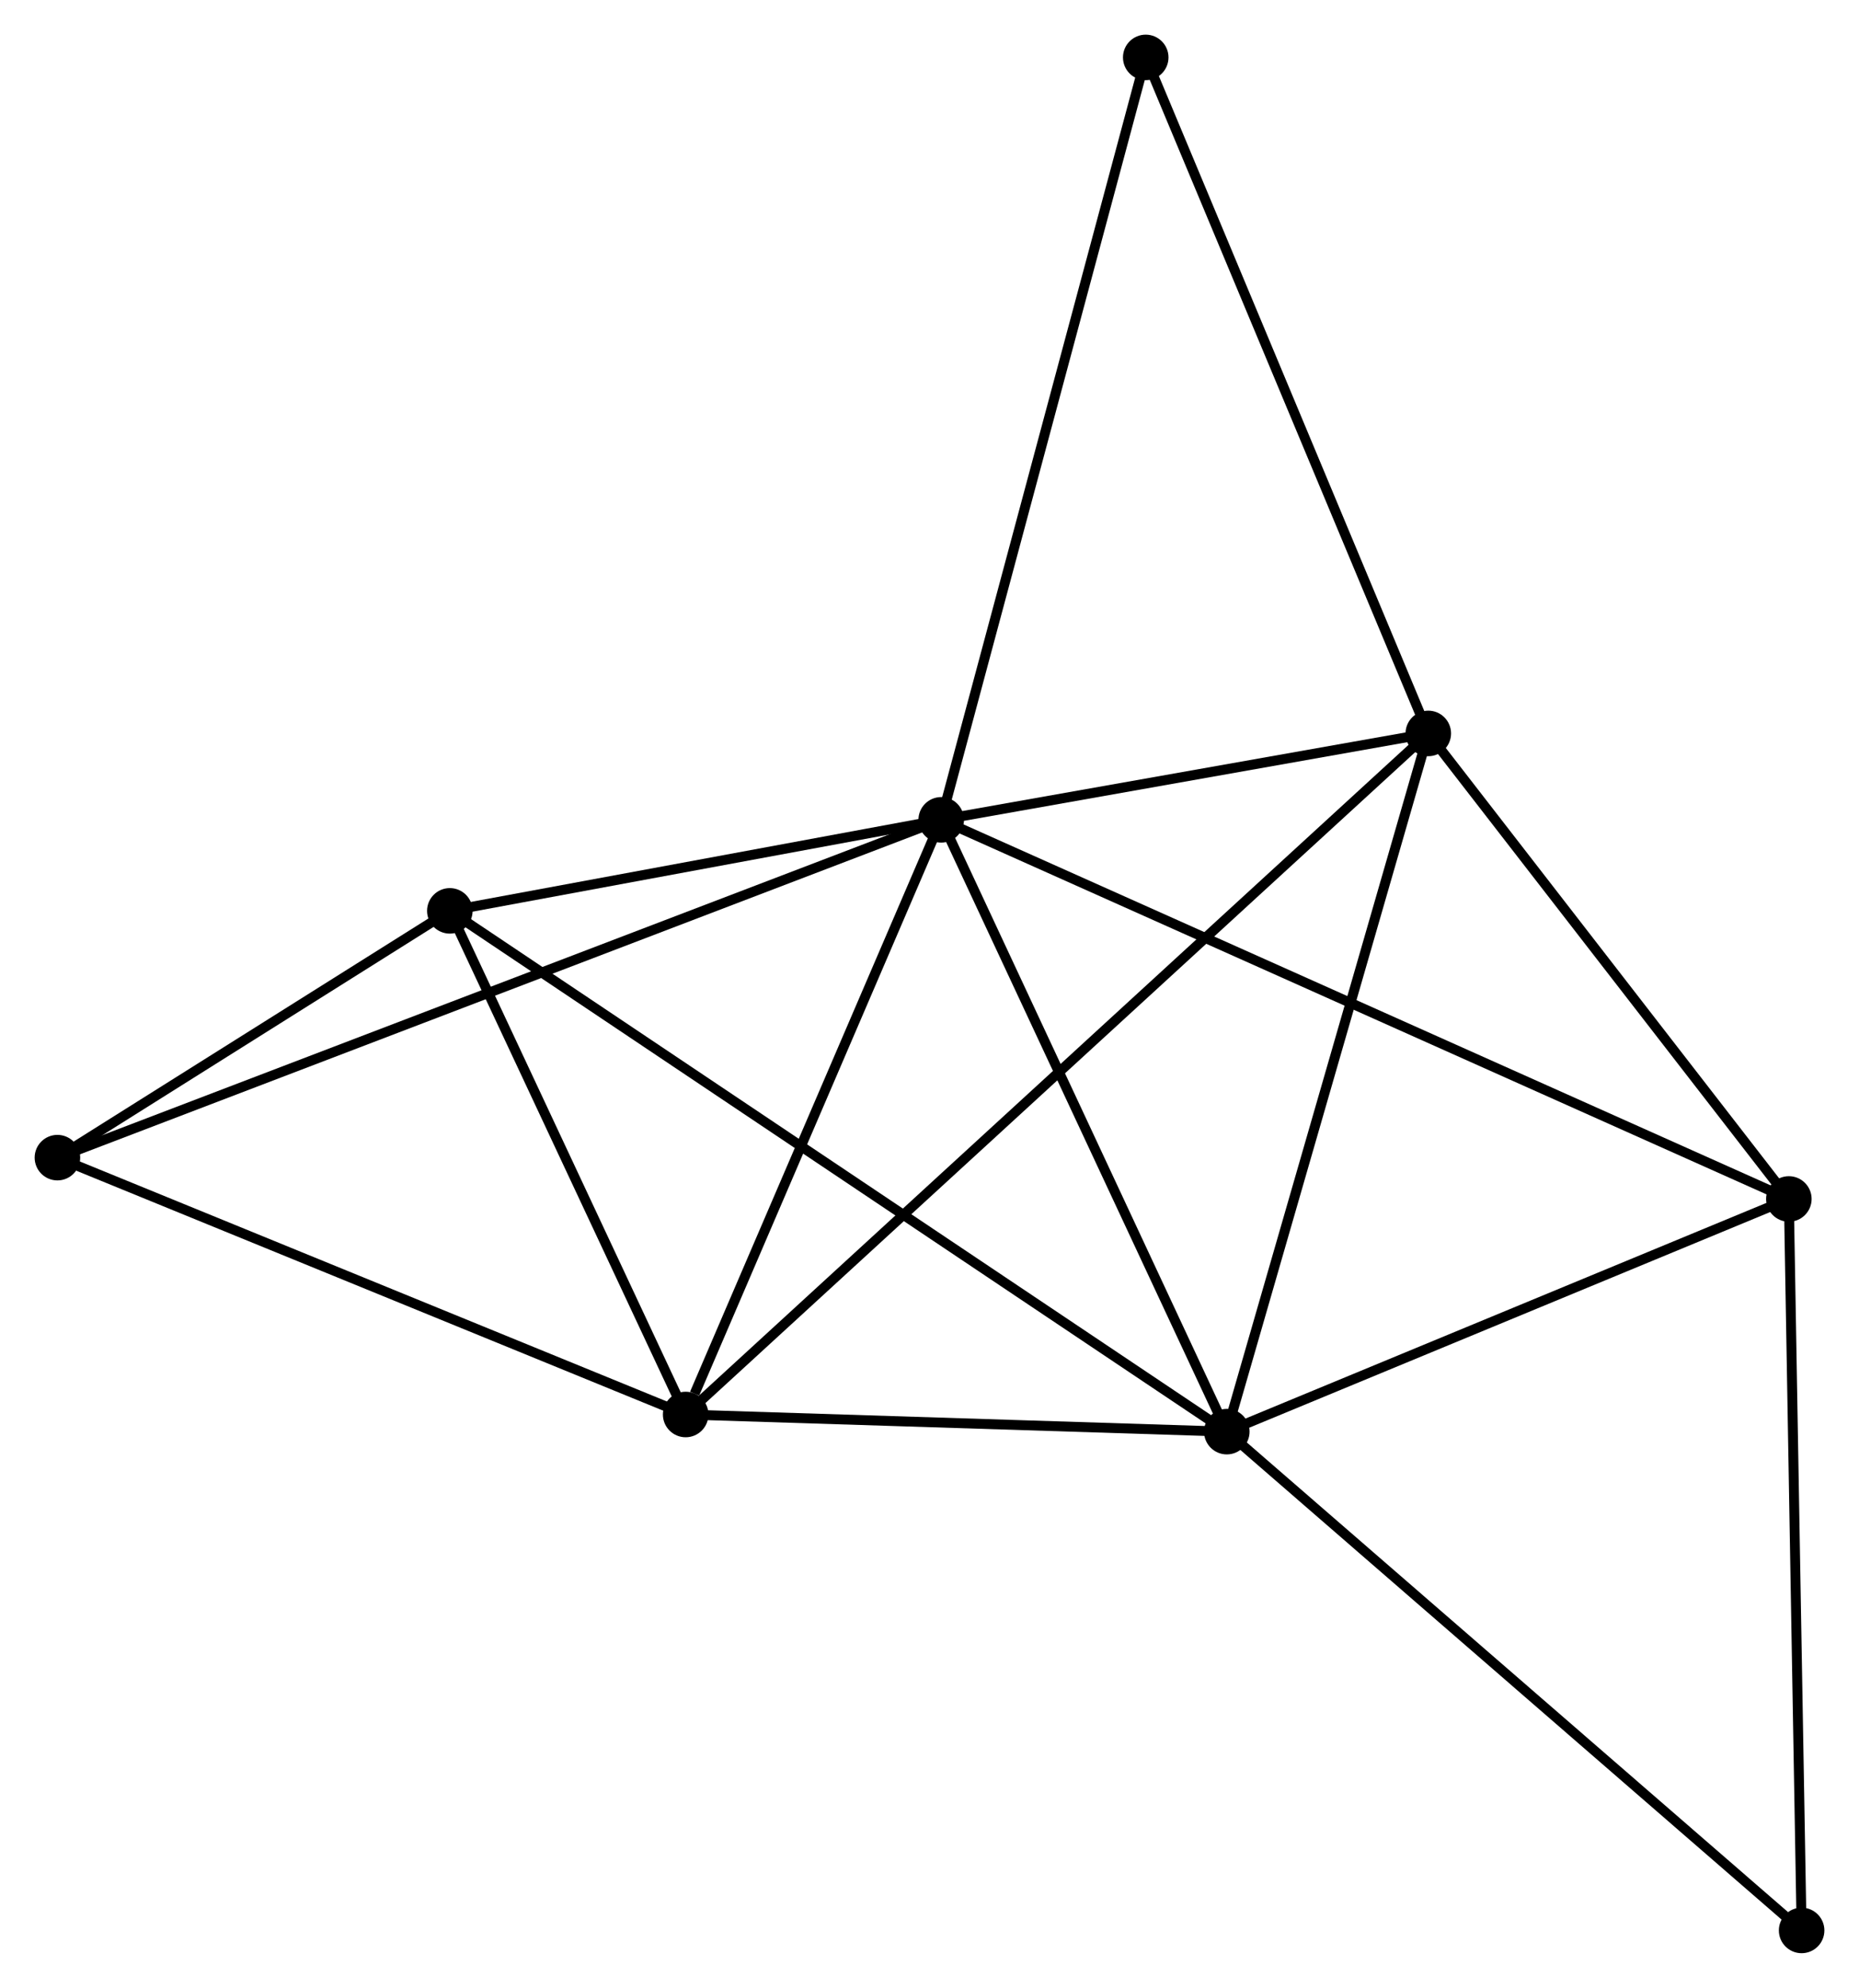 <?xml version="1.0" encoding="UTF-8" standalone="no"?>
<!DOCTYPE svg PUBLIC "-//W3C//DTD SVG 1.1//EN"
 "http://www.w3.org/Graphics/SVG/1.1/DTD/svg11.dtd">
<!-- Generated by graphviz version 2.36.0 (20140111.2315)
 -->
<!-- Title: %3 Pages: 1 -->
<svg width="188pt" height="201pt"
 viewBox="0.00 0.00 187.82 200.81" xmlns="http://www.w3.org/2000/svg" xmlns:xlink="http://www.w3.org/1999/xlink">
<g id="graph0" class="graph" transform="scale(1 1) rotate(0) translate(4 196.805)">
<title>%3</title>
<!-- 0 -->
<g id="node1" class="node"><title>0</title>
<ellipse fill="black" stroke="black" cx="91.092" cy="-113.989" rx="1.8" ry="1.8"/>
</g>
<!-- 1 -->
<g id="node2" class="node"><title>1</title>
<ellipse fill="black" stroke="black" cx="119.948" cy="-52.186" rx="1.8" ry="1.8"/>
</g>
<!-- 0&#45;&#45;1 -->
<g id="edge1" class="edge"><title>0&#45;&#45;1</title>
<path fill="none" stroke="black" d="M91.925,-112.206C96.139,-103.181 115.075,-62.623 119.167,-53.859"/>
</g>
<!-- 2 -->
<g id="node3" class="node"><title>2</title>
<ellipse fill="black" stroke="black" cx="65.274" cy="-53.918" rx="1.8" ry="1.8"/>
</g>
<!-- 0&#45;&#45;2 -->
<g id="edge2" class="edge"><title>0&#45;&#45;2</title>
<path fill="none" stroke="black" d="M90.347,-112.256C86.644,-103.638 70.225,-65.436 66.178,-56.021"/>
</g>
<!-- 3 -->
<g id="node4" class="node"><title>3</title>
<ellipse fill="black" stroke="black" cx="140.305" cy="-122.716" rx="1.8" ry="1.8"/>
</g>
<!-- 0&#45;&#45;3 -->
<g id="edge3" class="edge"><title>0&#45;&#45;3</title>
<path fill="none" stroke="black" d="M93.207,-114.364C101.302,-115.8 130.267,-120.936 138.253,-122.352"/>
</g>
<!-- 4 -->
<g id="node5" class="node"><title>4</title>
<ellipse fill="black" stroke="black" cx="176.734" cy="-75.691" rx="1.8" ry="1.8"/>
</g>
<!-- 0&#45;&#45;4 -->
<g id="edge4" class="edge"><title>0&#45;&#45;4</title>
<path fill="none" stroke="black" d="M92.881,-113.189C104.027,-108.205 163.838,-81.458 174.955,-76.487"/>
</g>
<!-- 5 -->
<g id="node6" class="node"><title>5</title>
<ellipse fill="black" stroke="black" cx="41.447" cy="-104.794" rx="1.8" ry="1.8"/>
</g>
<!-- 0&#45;&#45;5 -->
<g id="edge5" class="edge"><title>0&#45;&#45;5</title>
<path fill="none" stroke="black" d="M88.959,-113.594C80.793,-112.082 51.573,-106.67 43.517,-105.178"/>
</g>
<!-- 6 -->
<g id="node7" class="node"><title>6</title>
<ellipse fill="black" stroke="black" cx="1.8" cy="-79.865" rx="1.8" ry="1.8"/>
</g>
<!-- 0&#45;&#45;6 -->
<g id="edge6" class="edge"><title>0&#45;&#45;6</title>
<path fill="none" stroke="black" d="M89.227,-113.276C77.607,-108.835 15.245,-85.003 3.655,-80.573"/>
</g>
<!-- 7 -->
<g id="node8" class="node"><title>7</title>
<ellipse fill="black" stroke="black" cx="111.757" cy="-191.005" rx="1.8" ry="1.8"/>
</g>
<!-- 0&#45;&#45;7 -->
<g id="edge7" class="edge"><title>0&#45;&#45;7</title>
<path fill="none" stroke="black" d="M91.603,-115.893C94.462,-126.548 108.452,-178.687 111.264,-189.168"/>
</g>
<!-- 1&#45;&#45;2 -->
<g id="edge8" class="edge"><title>1&#45;&#45;2</title>
<path fill="none" stroke="black" d="M118.129,-52.243C109.828,-52.507 75.587,-53.591 67.156,-53.858"/>
</g>
<!-- 1&#45;&#45;3 -->
<g id="edge9" class="edge"><title>1&#45;&#45;3</title>
<path fill="none" stroke="black" d="M120.452,-53.929C123.244,-63.602 136.81,-110.608 139.745,-120.775"/>
</g>
<!-- 1&#45;&#45;4 -->
<g id="edge10" class="edge"><title>1&#45;&#45;4</title>
<path fill="none" stroke="black" d="M121.838,-52.968C130.459,-56.537 166.023,-71.257 174.779,-74.882"/>
</g>
<!-- 1&#45;&#45;5 -->
<g id="edge11" class="edge"><title>1&#45;&#45;5</title>
<path fill="none" stroke="black" d="M118.309,-53.285C108.093,-60.131 53.267,-96.873 43.077,-103.701"/>
</g>
<!-- 8 -->
<g id="node9" class="node"><title>8</title>
<ellipse fill="black" stroke="black" cx="178.024" cy="-1.8" rx="1.8" ry="1.8"/>
</g>
<!-- 1&#45;&#45;8 -->
<g id="edge12" class="edge"><title>1&#45;&#45;8</title>
<path fill="none" stroke="black" d="M121.384,-50.94C129.349,-44.03 168.054,-10.45 176.425,-3.187"/>
</g>
<!-- 2&#45;&#45;3 -->
<g id="edge13" class="edge"><title>2&#45;&#45;3</title>
<path fill="none" stroke="black" d="M66.841,-55.355C76.606,-64.308 129.007,-112.357 138.746,-121.287"/>
</g>
<!-- 2&#45;&#45;5 -->
<g id="edge14" class="edge"><title>2&#45;&#45;5</title>
<path fill="none" stroke="black" d="M64.481,-55.611C60.864,-63.335 45.941,-95.198 42.267,-103.043"/>
</g>
<!-- 2&#45;&#45;6 -->
<g id="edge15" class="edge"><title>2&#45;&#45;6</title>
<path fill="none" stroke="black" d="M63.443,-54.666C54.174,-58.455 12.519,-75.483 3.518,-79.162"/>
</g>
<!-- 3&#45;&#45;4 -->
<g id="edge16" class="edge"><title>3&#45;&#45;4</title>
<path fill="none" stroke="black" d="M141.517,-121.152C147.048,-114.012 169.862,-84.561 175.48,-77.31"/>
</g>
<!-- 3&#45;&#45;7 -->
<g id="edge17" class="edge"><title>3&#45;&#45;7</title>
<path fill="none" stroke="black" d="M139.599,-124.404C135.684,-133.77 116.658,-179.282 112.543,-189.126"/>
</g>
<!-- 4&#45;&#45;8 -->
<g id="edge18" class="edge"><title>4&#45;&#45;8</title>
<path fill="none" stroke="black" d="M176.765,-73.865C176.942,-63.73 177.802,-14.485 177.988,-3.834"/>
</g>
<!-- 5&#45;&#45;6 -->
<g id="edge19" class="edge"><title>5&#45;&#45;6</title>
<path fill="none" stroke="black" d="M39.743,-103.723C33.222,-99.622 9.887,-84.95 3.453,-80.904"/>
</g>
</g>
</svg>
